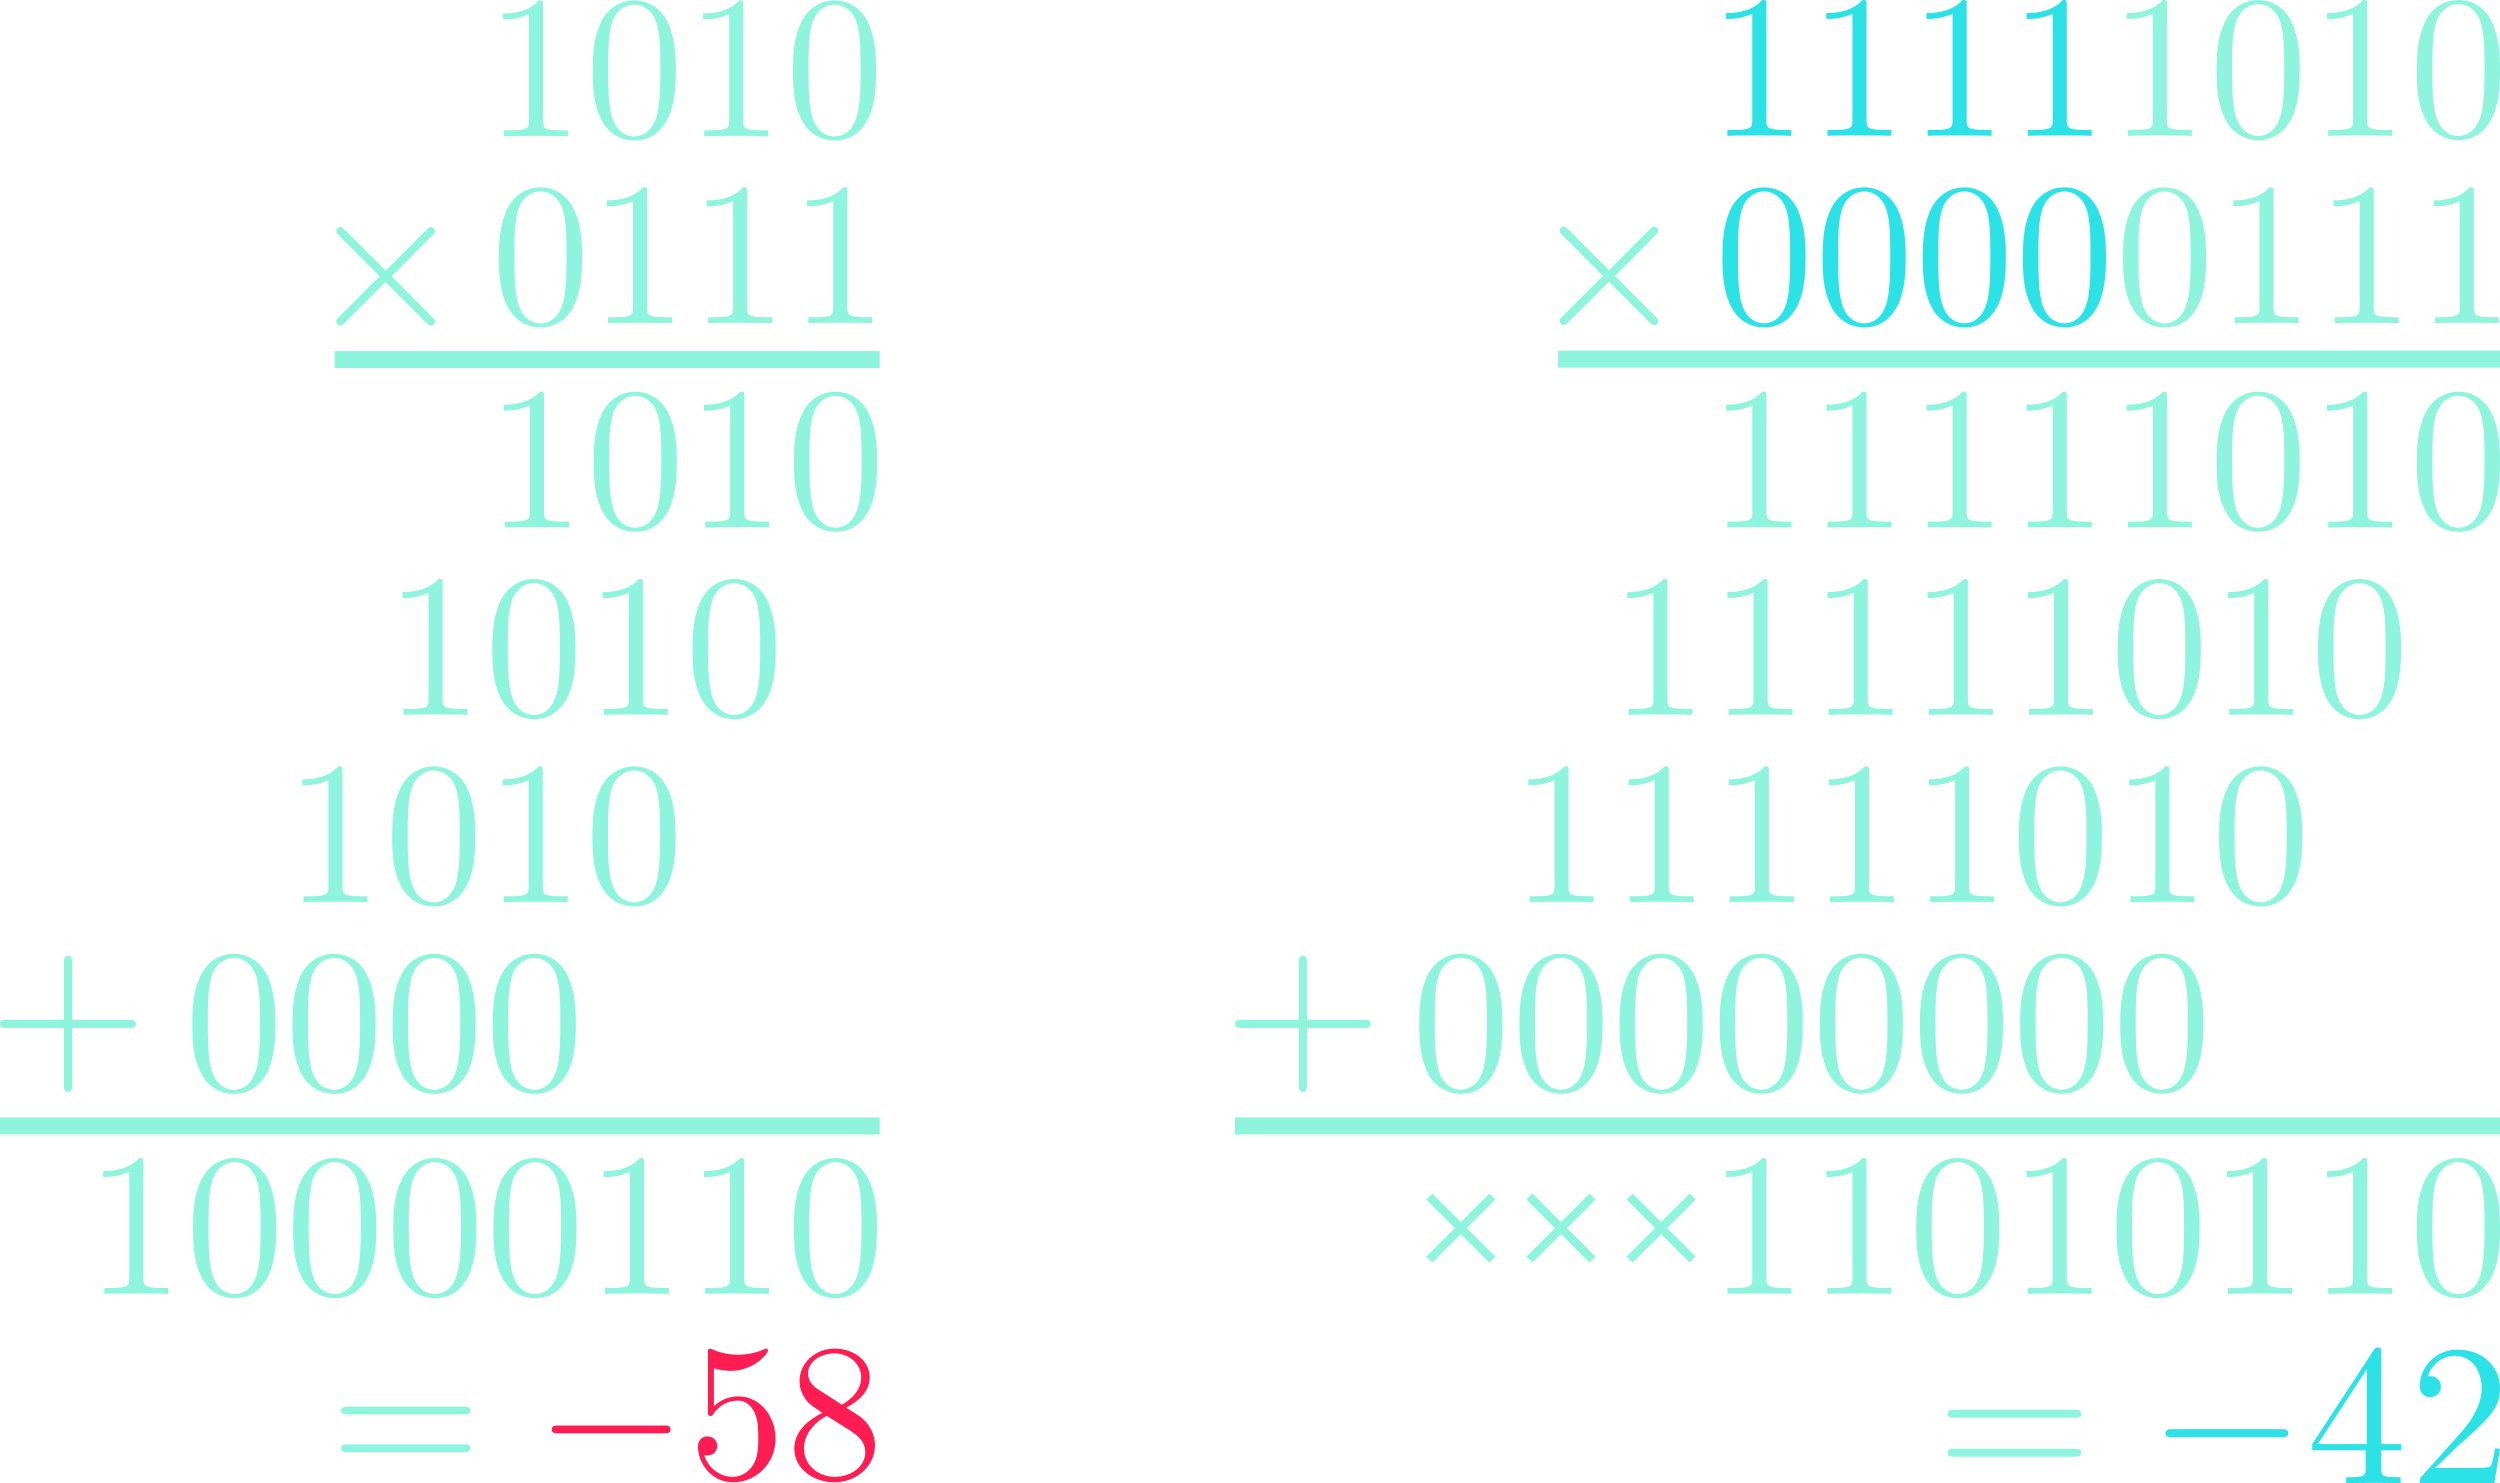 <?xml version="1.0" encoding="utf-8"?>
<!-- Generator: Adobe Illustrator 23.0.3, SVG Export Plug-In . SVG Version: 6.00 Build 0)  -->
<svg version="1.1" id="Layer_1" xmlns="http://www.w3.org/2000/svg" xmlns:xlink="http://www.w3.org/1999/xlink" x="0px" y="0px"
	 viewBox="0 0 146.8 87.108" style="enable-background:new 0 0 146.8 87.108;" xml:space="preserve">
<style type="text/css">
	.st0{fill:#8FF4DD;}
	.st1{fill:none;stroke:#8FF4DD;stroke-miterlimit:10;}
	.st2{fill:#FD1D53;}
	.st3{fill:#2DE2E6;}
	.st4{fill:none;stroke:#8FF4DD;stroke-width:0.5;stroke-miterlimit:10;}
</style>
<path class="st0" d="M25.299,19.114c-0.072,0-0.144-0.036-0.264-0.156L22.636,16.559l-2.398,2.399
	c-0.132,0.132-0.156,0.156-0.252,0.156c-0.12,0-0.24-0.108-0.24-0.24
	c0-0.072,0.036-0.144,0.156-0.264l2.387-2.387l-2.387-2.398c-0.108-0.108-0.156-0.156-0.156-0.252
	c0-0.132,0.12-0.24,0.24-0.24c0.096,0,0.12,0.024,0.252,0.156l2.411,2.399l2.398-2.399
	c0.108-0.108,0.156-0.156,0.252-0.156c0.132,0,0.24,0.108,0.24,0.24
	c0,0.096-0.024,0.12-0.156,0.252l-2.387,2.398l2.387,2.399c0.132,0.132,0.156,0.156,0.156,0.252
	C25.538,19.006,25.443,19.114,25.299,19.114z"/>
<path class="st0" d="M37.587,18.952c-0.396,0-1.559,0-1.883,0.024v-0.348h0.372
	c1.056,0,1.091-0.144,1.091-0.576v-6.249c-0.66,0.312-1.259,0.312-1.535,0.312v-0.348
	c1.235,0,1.835-0.444,2.123-0.768c0.24,0,0.24,0.012,0.24,0.288v6.765
	c0,0.432,0.036,0.576,1.091,0.576h0.372v0.348C39.134,18.952,37.982,18.952,37.587,18.952z"/>
<path class="st0" d="M43.467,18.952c-0.396,0-1.559,0-1.883,0.024v-0.348h0.372
	c1.056,0,1.091-0.144,1.091-0.576v-6.249c-0.66,0.312-1.259,0.312-1.535,0.312v-0.348
	c1.235,0,1.835-0.444,2.123-0.768c0.24,0,0.24,0.012,0.24,0.288v6.765
	c0,0.432,0.036,0.576,1.091,0.576h0.372v0.348C45.014,18.952,43.862,18.952,43.467,18.952z"/>
<path class="st0" d="M49.347,18.952c-0.396,0-1.559,0-1.883,0.024v-0.348h0.372
	c1.056,0,1.091-0.144,1.091-0.576v-6.249c-0.66,0.312-1.259,0.312-1.535,0.312v-0.348
	c1.235,0,1.835-0.444,2.123-0.768c0.24,0,0.24,0.012,0.24,0.288v6.765
	c0,0.432,0.036,0.576,1.091,0.576h0.372v0.348C50.893,18.952,49.742,18.952,49.347,18.952z"/>
<path class="st0" d="M29.752,17.908c0.348,0.696,0.948,1.319,1.991,1.319c0.624,0,1.451-0.288,1.919-1.199
	c0.432-0.852,0.516-1.727,0.516-2.891c0-1.295-0.12-2.039-0.456-2.794
	C33.278,11.348,32.427,11,31.731,11c-0.587,0-1.451,0.264-1.943,1.259
	c-0.432,0.912-0.492,1.883-0.492,2.878C29.296,15.834,29.32,17.009,29.752,17.908z M30.364,12.547
	c0.228-1.031,0.923-1.307,1.379-1.307c0.516,0,1.127,0.372,1.331,1.175
	c0.192,0.708,0.192,1.595,0.192,2.579c0,0.84,0,1.751-0.132,2.471
	c-0.228,1.307-1.007,1.523-1.391,1.523c-0.42,0-1.175-0.228-1.403-1.547
	c-0.132-0.731-0.132-1.643-0.132-2.447C30.208,14.178,30.208,13.231,30.364,12.547z"/>
<path class="st0" d="M7.58,60.36H4.234v3.358c0,0.168,0,0.396-0.24,0.396s-0.24-0.228-0.24-0.396v-3.358
	h-3.358c-0.168,0-0.396,0-0.396-0.24c0-0.24,0.228-0.24,0.396-0.24h3.358v-3.358
	c0-0.168,0-0.396,0.24-0.396s0.24,0.228,0.24,0.396v3.358H7.58c0.168,0,0.396,0,0.396,0.24
	C7.976,60.36,7.748,60.36,7.58,60.36z"/>
<line class="st1" x1="19.657" y1="21.114" x2="51.657" y2="21.114"/>
<line class="st1" x1="0" y1="66.114" x2="51.657" y2="66.114"/>
<path class="st0" d="M31.479,7.978c-0.396,0-1.559,0-1.883,0.024V7.654h0.372
	c1.055,0,1.091-0.144,1.091-0.576V0.83c-0.66,0.312-1.259,0.312-1.535,0.312V0.793
	c1.235,0,1.835-0.444,2.123-0.768c0.24,0,0.24,0.012,0.24,0.288v6.765
	c0,0.432,0.036,0.576,1.091,0.576h0.372v0.348C33.026,7.978,31.874,7.978,31.479,7.978z"/>
<path class="st0" d="M39.23,6.934c-0.348,0.696-0.948,1.319-1.991,1.319
	c-0.624,0-1.451-0.288-1.919-1.199c-0.432-0.852-0.516-1.727-0.516-2.891
	c0-1.295,0.12-2.039,0.456-2.794c0.444-0.996,1.295-1.343,1.991-1.343
	c0.587,0,1.451,0.264,1.943,1.259c0.432,0.912,0.492,1.883,0.492,2.878
	C39.685,4.859,39.661,6.035,39.23,6.934z M38.618,1.573c-0.228-1.031-0.923-1.307-1.379-1.307
	c-0.516,0-1.127,0.372-1.331,1.175c-0.192,0.708-0.192,1.595-0.192,2.579c0,0.84,0,1.751,0.132,2.471
	c0.228,1.307,1.007,1.523,1.391,1.523c0.42,0,1.175-0.228,1.403-1.547
	c0.132-0.731,0.132-1.643,0.132-2.447C38.774,3.204,38.774,2.257,38.618,1.573z"/>
<path class="st0" d="M43.239,7.978c-0.396,0-1.559,0-1.883,0.024V7.654h0.372
	c1.055,0,1.091-0.144,1.091-0.576V0.83c-0.66,0.312-1.259,0.312-1.535,0.312V0.793
	c1.235,0,1.835-0.444,2.123-0.768c0.24,0,0.24,0.012,0.24,0.288v6.765
	c0,0.432,0.036,0.576,1.091,0.576h0.372v0.348C44.785,7.978,43.634,7.978,43.239,7.978z"/>
<path class="st0" d="M50.99,6.934c-0.348,0.696-0.948,1.319-1.991,1.319
	c-0.624,0-1.451-0.288-1.919-1.199c-0.432-0.852-0.516-1.727-0.516-2.891
	c0-1.295,0.12-2.039,0.456-2.794c0.444-0.996,1.295-1.343,1.991-1.343
	c0.587,0,1.451,0.264,1.943,1.259c0.432,0.912,0.492,1.883,0.492,2.878
	C51.445,4.859,51.421,6.035,50.99,6.934z M50.378,1.573c-0.228-1.031-0.923-1.307-1.379-1.307
	c-0.516,0-1.127,0.372-1.331,1.175c-0.192,0.708-0.192,1.595-0.192,2.579c0,0.84,0,1.751,0.132,2.471
	c0.228,1.307,1.007,1.523,1.391,1.523c0.42,0,1.175-0.228,1.403-1.547
	c0.132-0.731,0.132-1.643,0.132-2.447C50.533,3.204,50.533,2.257,50.378,1.573z"/>
<path class="st0" d="M31.535,30.952c-0.396,0-1.559,0-1.883,0.024v-0.348h0.372
	c1.055,0,1.091-0.144,1.091-0.576v-6.249c-0.66,0.312-1.259,0.312-1.535,0.312v-0.348
	c1.235,0,1.835-0.444,2.123-0.768c0.24,0,0.24,0.012,0.24,0.288v6.765
	c0,0.432,0.036,0.576,1.091,0.576h0.372v0.348C33.082,30.952,31.93,30.952,31.535,30.952z"/>
<path class="st0" d="M39.286,29.908c-0.348,0.696-0.948,1.319-1.991,1.319
	c-0.624,0-1.451-0.288-1.919-1.199c-0.432-0.852-0.516-1.727-0.516-2.891
	c0-1.295,0.12-2.039,0.456-2.794C35.76,23.348,36.611,23,37.307,23c0.587,0,1.451,0.264,1.943,1.259
	c0.432,0.912,0.492,1.883,0.492,2.878C39.741,27.834,39.718,29.009,39.286,29.908z M38.674,24.547
	c-0.228-1.031-0.923-1.307-1.379-1.307c-0.516,0-1.127,0.372-1.331,1.175
	c-0.192,0.708-0.192,1.595-0.192,2.579c0,0.84,0,1.751,0.132,2.471
	c0.228,1.307,1.007,1.523,1.391,1.523c0.42,0,1.175-0.228,1.403-1.547
	c0.132-0.731,0.132-1.643,0.132-2.447C38.83,26.178,38.83,25.231,38.674,24.547z"/>
<path class="st0" d="M43.295,30.952c-0.396,0-1.559,0-1.883,0.024v-0.348h0.372
	c1.055,0,1.091-0.144,1.091-0.576v-6.249c-0.66,0.312-1.259,0.312-1.535,0.312v-0.348
	c1.235,0,1.835-0.444,2.123-0.768c0.24,0,0.24,0.012,0.24,0.288v6.765
	c0,0.432,0.036,0.576,1.091,0.576h0.372v0.348C44.842,30.952,43.69,30.952,43.295,30.952z"/>
<path class="st0" d="M51.046,29.908c-0.348,0.696-0.948,1.319-1.991,1.319
	c-0.624,0-1.451-0.288-1.919-1.199c-0.432-0.852-0.516-1.727-0.516-2.891
	c0-1.295,0.12-2.039,0.456-2.794C47.519,23.348,48.371,23,49.067,23c0.587,0,1.451,0.264,1.943,1.259
	c0.432,0.912,0.492,1.883,0.492,2.878C51.501,27.834,51.477,29.009,51.046,29.908z M50.434,24.547
	c-0.228-1.031-0.923-1.307-1.379-1.307c-0.516,0-1.127,0.372-1.331,1.175
	c-0.192,0.708-0.192,1.595-0.192,2.579c0,0.84,0,1.751,0.132,2.471
	c0.228,1.307,1.007,1.523,1.391,1.523c0.42,0,1.175-0.228,1.403-1.547
	c0.132-0.731,0.132-1.643,0.132-2.447C50.59,26.178,50.59,25.231,50.434,24.547z"/>
<path class="st0" d="M25.583,41.952c-0.396,0-1.559,0-1.883,0.024v-0.348h0.372
	c1.055,0,1.091-0.144,1.091-0.576v-6.249c-0.66,0.312-1.259,0.312-1.535,0.312v-0.348
	c1.235,0,1.835-0.444,2.123-0.768c0.24,0,0.24,0.012,0.24,0.288v6.765
	c0,0.432,0.036,0.576,1.091,0.576h0.372v0.348C27.13,41.952,25.979,41.952,25.583,41.952z"/>
<path class="st0" d="M33.334,40.908c-0.348,0.696-0.948,1.319-1.991,1.319
	c-0.624,0-1.451-0.288-1.919-1.199c-0.432-0.852-0.516-1.727-0.516-2.891
	c0-1.295,0.12-2.039,0.456-2.794C29.808,34.348,30.659,34,31.355,34c0.587,0,1.451,0.264,1.943,1.259
	c0.432,0.912,0.492,1.883,0.492,2.878C33.79,38.834,33.766,40.009,33.334,40.908z M32.722,35.547
	c-0.228-1.031-0.923-1.307-1.379-1.307c-0.516,0-1.127,0.372-1.331,1.175
	C29.82,36.123,29.82,37.01,29.82,37.994c0,0.84,0,1.751,0.132,2.471
	c0.228,1.307,1.007,1.523,1.391,1.523c0.42,0,1.175-0.228,1.403-1.547
	c0.132-0.731,0.132-1.643,0.132-2.447C32.878,37.178,32.878,36.231,32.722,35.547z"/>
<path class="st0" d="M37.343,41.952c-0.396,0-1.559,0-1.883,0.024v-0.348h0.372
	c1.055,0,1.091-0.144,1.091-0.576v-6.249c-0.66,0.312-1.259,0.312-1.535,0.312v-0.348
	c1.235,0,1.835-0.444,2.123-0.768c0.24,0,0.24,0.012,0.24,0.288v6.765
	c0,0.432,0.036,0.576,1.091,0.576h0.372v0.348C38.89,41.952,37.738,41.952,37.343,41.952z"/>
<path class="st0" d="M45.094,40.908c-0.348,0.696-0.948,1.319-1.991,1.319
	c-0.624,0-1.451-0.288-1.919-1.199c-0.432-0.852-0.516-1.727-0.516-2.891
	c0-1.295,0.12-2.039,0.456-2.794C41.568,34.348,42.419,34,43.115,34c0.587,0,1.451,0.264,1.943,1.259
	c0.432,0.912,0.492,1.883,0.492,2.878C45.549,38.834,45.526,40.009,45.094,40.908z M44.482,35.547
	c-0.228-1.031-0.923-1.307-1.379-1.307c-0.516,0-1.127,0.372-1.331,1.175
	c-0.192,0.708-0.192,1.595-0.192,2.579c0,0.84,0,1.751,0.132,2.471
	c0.228,1.307,1.007,1.523,1.391,1.523c0.42,0,1.175-0.228,1.403-1.547
	c0.132-0.731,0.132-1.643,0.132-2.447C44.638,37.178,44.638,36.231,44.482,35.547z"/>
<path class="st0" d="M19.704,52.952c-0.396,0-1.559,0-1.883,0.024v-0.348h0.372
	c1.055,0,1.091-0.144,1.091-0.576v-6.249c-0.66,0.312-1.259,0.312-1.535,0.312v-0.348
	c1.235,0,1.835-0.444,2.123-0.768c0.24,0,0.24,0.012,0.24,0.288v6.765
	c0,0.432,0.036,0.576,1.091,0.576h0.372v0.348C21.251,52.952,20.1,52.952,19.704,52.952z"/>
<path class="st0" d="M27.455,51.908c-0.348,0.696-0.948,1.319-1.991,1.319
	c-0.624,0-1.451-0.288-1.919-1.199c-0.432-0.852-0.516-1.727-0.516-2.891
	c0-1.295,0.12-2.039,0.456-2.794C23.929,45.348,24.78,45,25.476,45c0.587,0,1.451,0.264,1.943,1.259
	c0.432,0.912,0.492,1.883,0.492,2.878C27.911,49.834,27.887,51.009,27.455,51.908z M26.843,46.547
	c-0.228-1.031-0.923-1.307-1.379-1.307c-0.516,0-1.127,0.372-1.331,1.175
	C23.941,47.123,23.941,48.01,23.941,48.994c0,0.84,0,1.751,0.132,2.471
	c0.228,1.307,1.007,1.523,1.391,1.523c0.42,0,1.175-0.228,1.403-1.547
	c0.132-0.731,0.132-1.643,0.132-2.447C26.999,48.178,26.999,47.231,26.843,46.547z"/>
<path class="st0" d="M31.464,52.952c-0.396,0-1.559,0-1.883,0.024v-0.348h0.372
	c1.055,0,1.091-0.144,1.091-0.576v-6.249c-0.66,0.312-1.259,0.312-1.535,0.312v-0.348
	c1.235,0,1.835-0.444,2.123-0.768c0.24,0,0.24,0.012,0.24,0.288v6.765
	c0,0.432,0.036,0.576,1.091,0.576h0.372v0.348C33.011,52.952,31.859,52.952,31.464,52.952z"/>
<path class="st0" d="M39.215,51.908c-0.348,0.696-0.948,1.319-1.991,1.319
	c-0.624,0-1.451-0.288-1.919-1.199c-0.432-0.852-0.516-1.727-0.516-2.891
	c0-1.295,0.12-2.039,0.456-2.794C35.689,45.348,36.54,45,37.236,45c0.587,0,1.451,0.264,1.943,1.259
	c0.432,0.912,0.492,1.883,0.492,2.878C39.67,49.834,39.647,51.009,39.215,51.908z M38.603,46.547
	c-0.228-1.031-0.923-1.307-1.379-1.307c-0.516,0-1.127,0.372-1.331,1.175
	c-0.192,0.708-0.192,1.595-0.192,2.579c0,0.84,0,1.751,0.132,2.471
	c0.228,1.307,1.007,1.523,1.391,1.523c0.42,0,1.175-0.228,1.403-1.547
	c0.132-0.731,0.132-1.643,0.132-2.447C38.759,48.178,38.759,47.231,38.603,46.547z"/>
<path class="st0" d="M15.719,62.914c-0.348,0.696-0.948,1.319-1.991,1.319
	c-0.624,0-1.451-0.288-1.919-1.199c-0.432-0.852-0.516-1.727-0.516-2.891
	c0-1.295,0.12-2.039,0.456-2.794c0.444-0.996,1.295-1.343,1.991-1.343
	c0.587,0,1.451,0.264,1.943,1.259c0.432,0.912,0.492,1.883,0.492,2.878
	C16.174,60.84,16.15,62.015,15.719,62.914z M15.107,57.553c-0.228-1.031-0.923-1.307-1.379-1.307
	c-0.516,0-1.127,0.372-1.331,1.175c-0.192,0.708-0.192,1.595-0.192,2.579c0,0.84,0,1.751,0.132,2.471
	c0.228,1.307,1.007,1.523,1.391,1.523c0.42,0,1.175-0.228,1.403-1.547
	c0.132-0.731,0.132-1.643,0.132-2.447C15.262,59.184,15.262,58.237,15.107,57.553z"/>
<path class="st0" d="M21.598,62.914c-0.348,0.696-0.948,1.319-1.991,1.319
	c-0.624,0-1.451-0.288-1.919-1.199c-0.432-0.852-0.516-1.727-0.516-2.891
	c0-1.295,0.12-2.039,0.456-2.794c0.444-0.996,1.295-1.343,1.991-1.343
	c0.587,0,1.451,0.264,1.943,1.259c0.432,0.912,0.492,1.883,0.492,2.878
	C22.054,60.84,22.03,62.015,21.598,62.914z M20.987,57.553c-0.228-1.031-0.923-1.307-1.379-1.307
	c-0.516,0-1.127,0.372-1.331,1.175c-0.192,0.708-0.192,1.595-0.192,2.579c0,0.84,0,1.751,0.132,2.471
	c0.228,1.307,1.007,1.523,1.391,1.523c0.42,0,1.175-0.228,1.403-1.547
	c0.132-0.731,0.132-1.643,0.132-2.447C21.142,59.184,21.142,58.237,20.987,57.553z"/>
<path class="st0" d="M27.478,62.914c-0.348,0.696-0.948,1.319-1.991,1.319
	c-0.624,0-1.451-0.288-1.919-1.199c-0.432-0.852-0.516-1.727-0.516-2.891
	c0-1.295,0.12-2.039,0.456-2.794c0.444-0.996,1.295-1.343,1.991-1.343
	c0.587,0,1.451,0.264,1.943,1.259c0.432,0.912,0.492,1.883,0.492,2.878
	C27.934,60.84,27.91,62.015,27.478,62.914z M26.866,57.553c-0.228-1.031-0.923-1.307-1.379-1.307
	c-0.516,0-1.127,0.372-1.331,1.175c-0.192,0.708-0.192,1.595-0.192,2.579c0,0.84,0,1.751,0.132,2.471
	c0.228,1.307,1.007,1.523,1.391,1.523c0.42,0,1.175-0.228,1.403-1.547
	c0.132-0.731,0.132-1.643,0.132-2.447C27.022,59.184,27.022,58.237,26.866,57.553z"/>
<path class="st0" d="M33.358,62.914c-0.348,0.696-0.948,1.319-1.991,1.319
	c-0.624,0-1.451-0.288-1.919-1.199c-0.432-0.852-0.516-1.727-0.516-2.891
	c0-1.295,0.12-2.039,0.456-2.794c0.444-0.996,1.295-1.343,1.991-1.343
	c0.587,0,1.451,0.264,1.943,1.259c0.432,0.912,0.492,1.883,0.492,2.878
	C33.814,60.84,33.79,62.015,33.358,62.914z M32.746,57.553c-0.228-1.031-0.923-1.307-1.379-1.307
	c-0.516,0-1.127,0.372-1.331,1.175c-0.192,0.708-0.192,1.595-0.192,2.579c0,0.84,0,1.751,0.132,2.471
	c0.228,1.307,1.007,1.523,1.391,1.523c0.42,0,1.175-0.228,1.403-1.547
	c0.132-0.731,0.132-1.643,0.132-2.447C32.902,59.184,32.902,58.237,32.746,57.553z"/>
<path class="st0" d="M8.009,75.952c-0.396,0-1.559,0-1.883,0.024v-0.348h0.372
	c1.056,0,1.091-0.144,1.091-0.576v-6.249c-0.66,0.312-1.259,0.312-1.535,0.312v-0.348
	c1.235,0,1.835-0.444,2.123-0.768c0.24,0,0.24,0.012,0.24,0.288v6.765
	c0,0.432,0.036,0.576,1.091,0.576h0.372v0.348C9.555,75.952,8.404,75.952,8.009,75.952z"/>
<path class="st0" d="M15.76,74.908c-0.348,0.696-0.948,1.319-1.991,1.319
	c-0.624,0-1.451-0.288-1.919-1.199c-0.432-0.852-0.516-1.727-0.516-2.891
	c0-1.295,0.12-2.039,0.456-2.794C12.233,68.348,13.085,68,13.781,68c0.587,0,1.451,0.264,1.943,1.259
	c0.432,0.912,0.492,1.883,0.492,2.878C16.215,72.834,16.191,74.009,15.76,74.908z M15.148,69.547
	c-0.228-1.032-0.923-1.308-1.379-1.308c-0.516,0-1.127,0.372-1.331,1.175
	c-0.192,0.708-0.192,1.595-0.192,2.579c0,0.84,0,1.751,0.132,2.471
	c0.228,1.307,1.007,1.523,1.391,1.523c0.42,0,1.175-0.228,1.403-1.547
	c0.132-0.731,0.132-1.643,0.132-2.447C15.303,71.178,15.303,70.231,15.148,69.547z"/>
<path class="st0" d="M21.639,74.908c-0.348,0.696-0.948,1.319-1.991,1.319
	c-0.624,0-1.451-0.288-1.919-1.199c-0.432-0.852-0.516-1.727-0.516-2.891
	c0-1.295,0.12-2.039,0.456-2.794C18.113,68.348,18.965,68,19.66,68c0.587,0,1.451,0.264,1.943,1.259
	c0.432,0.912,0.492,1.883,0.492,2.878C22.095,72.834,22.071,74.009,21.639,74.908z M21.028,69.547
	c-0.228-1.032-0.923-1.308-1.379-1.308c-0.516,0-1.127,0.372-1.331,1.175
	c-0.192,0.708-0.192,1.595-0.192,2.579c0,0.84,0,1.751,0.132,2.471
	c0.228,1.307,1.007,1.523,1.391,1.523c0.42,0,1.175-0.228,1.403-1.547
	c0.132-0.731,0.132-1.643,0.132-2.447C21.183,71.178,21.183,70.231,21.028,69.547z"/>
<path class="st0" d="M27.519,74.908c-0.348,0.696-0.948,1.319-1.991,1.319c-0.624,0-1.451-0.288-1.919-1.199
	c-0.432-0.852-0.516-1.727-0.516-2.891c0-1.295,0.12-2.039,0.456-2.794
	C23.993,68.348,24.845,68,25.54,68c0.587,0,1.451,0.264,1.943,1.259c0.432,0.912,0.492,1.883,0.492,2.878
	C27.975,72.834,27.951,74.009,27.519,74.908z M26.907,69.547c-0.228-1.032-0.923-1.308-1.379-1.308
	c-0.516,0-1.127,0.372-1.331,1.175c-0.192,0.708-0.192,1.595-0.192,2.579c0,0.84,0,1.751,0.132,2.471
	c0.228,1.307,1.007,1.523,1.391,1.523c0.42,0,1.175-0.228,1.403-1.547
	c0.132-0.731,0.132-1.643,0.132-2.447C27.063,71.178,27.063,70.231,26.907,69.547z"/>
<path class="st0" d="M33.399,74.908c-0.348,0.696-0.948,1.319-1.991,1.319
	c-0.624,0-1.451-0.288-1.919-1.199c-0.432-0.852-0.516-1.727-0.516-2.891
	c0-1.295,0.12-2.039,0.456-2.794C29.873,68.348,30.724,68,31.42,68c0.587,0,1.451,0.264,1.943,1.259
	c0.432,0.912,0.492,1.883,0.492,2.878C33.855,72.834,33.831,74.009,33.399,74.908z M32.787,69.547
	c-0.228-1.032-0.923-1.308-1.379-1.308c-0.516,0-1.127,0.372-1.331,1.175
	c-0.192,0.708-0.192,1.595-0.192,2.579c0,0.84,0,1.751,0.132,2.471
	c0.228,1.307,1.007,1.523,1.391,1.523c0.42,0,1.175-0.228,1.403-1.547
	c0.132-0.731,0.132-1.643,0.132-2.447C32.943,71.178,32.943,70.231,32.787,69.547z"/>
<path class="st0" d="M37.408,75.952c-0.396,0-1.559,0-1.883,0.024v-0.348h0.372
	c1.056,0,1.091-0.144,1.091-0.576v-6.249c-0.66,0.312-1.259,0.312-1.535,0.312v-0.348
	c1.235,0,1.835-0.444,2.123-0.768c0.24,0,0.24,0.012,0.24,0.288v6.765
	c0,0.432,0.036,0.576,1.091,0.576h0.372v0.348C38.955,75.952,37.803,75.952,37.408,75.952z"/>
<path class="st0" d="M43.288,75.952c-0.396,0-1.559,0-1.883,0.024v-0.348h0.372
	c1.056,0,1.091-0.144,1.091-0.576v-6.249c-0.66,0.312-1.259,0.312-1.535,0.312v-0.348
	c1.235,0,1.835-0.444,2.123-0.768c0.24,0,0.24,0.012,0.24,0.288v6.765
	c0,0.432,0.036,0.576,1.091,0.576h0.372v0.348C44.835,75.952,43.683,75.952,43.288,75.952z"/>
<path class="st0" d="M51.039,74.908c-0.348,0.696-0.948,1.319-1.991,1.319
	c-0.624,0-1.451-0.288-1.919-1.199c-0.432-0.852-0.516-1.727-0.516-2.891
	c0-1.295,0.12-2.039,0.456-2.794C47.512,68.348,48.364,68,49.06,68c0.587,0,1.451,0.264,1.943,1.259
	c0.432,0.912,0.492,1.883,0.492,2.878C51.494,72.834,51.47,74.009,51.039,74.908z M50.427,69.547
	c-0.228-1.032-0.923-1.308-1.379-1.308c-0.516,0-1.127,0.372-1.331,1.175
	c-0.192,0.708-0.192,1.595-0.192,2.579c0,0.84,0,1.751,0.132,2.471
	c0.228,1.307,1.007,1.523,1.391,1.523c0.42,0,1.175-0.228,1.403-1.547
	c0.132-0.731,0.132-1.643,0.132-2.447C50.583,71.178,50.583,70.231,50.427,69.547z"/>
<path class="st0" d="M27.239,85.27c0.16,0,0.377,0,0.377-0.228c0-0.228-0.217-0.228-0.388-0.228h-6.816
	c-0.171,0-0.388,0-0.388,0.228c0,0.228,0.217,0.228,0.377,0.228H27.239 M27.228,83.056
	c0.171,0,0.388,0,0.388-0.228c0-0.228-0.217-0.228-0.377-0.228h-6.837c-0.16,0-0.377,0-0.377,0.228
	c0,0.228,0.217,0.228,0.388,0.228H27.228z"/>
<path class="st2" d="M38.975,84.164c0.194,0,0.399,0,0.399-0.228c0-0.23-0.205-0.23-0.399-0.23h-6.177
	c-0.194,0-0.399,0-0.399,0.23c0,0.228,0.205,0.228,0.399,0.228H38.975"/>
<path class="st2" d="M45.541,84.495c0-1.357-0.937-2.499-2.169-2.499c-0.549,0-1.04,0.183-1.451,0.582
	V80.35c0.228,0.068,0.605,0.149,0.972,0.149c1.404,0,2.203-1.04,2.203-1.187
	c0-0.068-0.034-0.126-0.115-0.126c-0.011,0-0.034,0-0.091,0.034
	c-0.228,0.102-0.788,0.33-1.551,0.33c-0.458,0-0.982-0.079-1.519-0.32
	c-0.092-0.034-0.115-0.034-0.137-0.034c-0.115,0-0.115,0.092-0.115,0.275v3.379
	c0,0.205,0,0.296,0.16,0.296c0.081,0,0.102-0.034,0.149-0.102c0.126-0.183,0.548-0.799,1.472-0.799
	c0.593,0,0.878,0.524,0.97,0.731c0.183,0.422,0.206,0.867,0.206,1.438c0,0.399,0,1.085-0.275,1.564
	c-0.273,0.445-0.697,0.742-1.221,0.742c-0.833,0-1.485-0.605-1.679-1.278
	c0.034,0.011,0.068,0.023,0.194,0.023c0.377,0,0.571-0.285,0.571-0.56
	c0-0.275-0.194-0.56-0.571-0.56c-0.16,0-0.558,0.081-0.558,0.605c0,0.982,0.788,2.09,2.067,2.09
	C44.376,87.041,45.541,85.945,45.541,84.495"/>
<path class="st2" d="M48.547,83.137l1.404,0.889c0.32,0.217,0.857,0.56,0.857,1.257
	c0,0.844-0.857,1.438-1.794,1.438c-0.98,0-1.803-0.707-1.803-1.655
	C47.211,84.403,47.576,83.672,48.547,83.137 M49.687,82.658c0.822-0.424,1.383-1.016,1.383-1.77
	c0-1.05-1.016-1.7-2.056-1.7c-1.14,0-2.065,0.844-2.065,1.907c0,0.205,0.022,0.718,0.501,1.255
	c0.126,0.136,0.549,0.422,0.835,0.616c-0.662,0.332-1.645,0.971-1.645,2.101
	c0,1.21,1.164,1.975,2.363,1.975c1.289,0,2.374-0.948,2.374-2.169c0-0.411-0.126-0.925-0.558-1.404
	C50.601,83.227,50.418,83.114,49.687,82.658z M48.021,81.573c-0.524-0.343-0.571-0.731-0.571-0.925
	c0-0.697,0.743-1.176,1.553-1.176c0.833,0,1.564,0.593,1.564,1.415c0,0.652-0.445,1.199-1.129,1.598
	L48.021,81.573z"/>
<g>
	<path class="st0" d="M97.134,19.088c-0.072,0-0.144-0.036-0.264-0.156l-2.399-2.399l-2.398,2.399
		c-0.132,0.132-0.156,0.156-0.252,0.156c-0.12,0-0.24-0.108-0.24-0.24
		c0-0.072,0.036-0.144,0.156-0.264l2.387-2.387l-2.387-2.398c-0.108-0.108-0.156-0.156-0.156-0.252
		c0-0.132,0.12-0.24,0.24-0.24c0.096,0,0.12,0.024,0.252,0.156l2.411,2.399l2.398-2.399
		c0.108-0.108,0.156-0.156,0.252-0.156c0.132,0,0.24,0.108,0.24,0.24
		c0,0.096-0.024,0.12-0.156,0.252l-2.387,2.398l2.387,2.399c0.132,0.132,0.156,0.156,0.156,0.252
		C97.373,18.98,97.278,19.088,97.134,19.088z"/>
</g>
<line class="st1" x1="91.492" y1="21.088" x2="146.8" y2="21.088"/>
<path class="st3" d="M103.314,7.952c-0.396,0-1.559,0-1.883,0.024V7.628h0.372
	c1.055,0,1.091-0.144,1.091-0.576V0.804c-0.66,0.312-1.259,0.312-1.535,0.312V0.768
	c1.235,0,1.835-0.444,2.123-0.768c0.24,0,0.24,0.012,0.24,0.288v6.765
	c0,0.432,0.036,0.576,1.091,0.576h0.372v0.348C104.861,7.952,103.709,7.952,103.314,7.952z"/>
<path class="st3" d="M109.194,7.952c-0.396,0-1.559,0-1.883,0.024V7.628h0.372
	c1.055,0,1.091-0.144,1.091-0.576V0.804c-0.66,0.312-1.259,0.312-1.535,0.312V0.768
	c1.235,0,1.835-0.444,2.123-0.768c0.24,0,0.24,0.012,0.24,0.288v6.765
	c0,0.432,0.036,0.576,1.091,0.576h0.372v0.348C110.741,7.952,109.589,7.952,109.194,7.952z"/>
<path class="st3" d="M115.074,7.952c-0.396,0-1.559,0-1.883,0.024V7.628h0.372
	c1.055,0,1.091-0.144,1.091-0.576V0.804c-0.66,0.312-1.259,0.312-1.535,0.312V0.768
	c1.235,0,1.835-0.444,2.123-0.768c0.24,0,0.24,0.012,0.24,0.288v6.765
	c0,0.432,0.036,0.576,1.091,0.576h0.372v0.348C116.62,7.952,115.469,7.952,115.074,7.952z"/>
<path class="st3" d="M120.953,7.952c-0.396,0-1.559,0-1.883,0.024V7.628h0.372
	c1.055,0,1.091-0.144,1.091-0.576V0.804c-0.66,0.312-1.259,0.312-1.535,0.312V0.768
	c1.235,0,1.835-0.444,2.123-0.768c0.24,0,0.24,0.012,0.24,0.288v6.765
	c0,0.432,0.036,0.576,1.091,0.576h0.372v0.348C122.5,7.952,121.349,7.952,120.953,7.952z"/>
<path class="st0" d="M126.833,7.952c-0.396,0-1.559,0-1.883,0.024V7.628h0.372
	c1.055,0,1.091-0.144,1.091-0.576V0.804c-0.66,0.312-1.259,0.312-1.535,0.312V0.768
	c1.235,0,1.835-0.444,2.123-0.768c0.24,0,0.24,0.012,0.24,0.288v6.765
	c0,0.432,0.036,0.576,1.091,0.576h0.372v0.348C128.38,7.952,127.229,7.952,126.833,7.952z"/>
<path class="st0" d="M134.584,6.908c-0.348,0.696-0.948,1.319-1.991,1.319
	c-0.624,0-1.451-0.288-1.919-1.199c-0.432-0.852-0.516-1.727-0.516-2.891
	c0-1.295,0.12-2.039,0.456-2.794C131.058,0.348,131.91,0,132.605,0c0.587,0,1.451,0.264,1.943,1.259
	c0.432,0.912,0.492,1.883,0.492,2.878C135.04,4.833,135.016,6.009,134.584,6.908z M133.972,1.547
	c-0.228-1.032-0.923-1.308-1.379-1.308c-0.516,0-1.127,0.372-1.331,1.175
	c-0.192,0.708-0.192,1.595-0.192,2.579c0,0.84,0,1.751,0.132,2.471
	c0.228,1.307,1.007,1.523,1.391,1.523c0.42,0,1.175-0.228,1.403-1.547
	c0.132-0.731,0.132-1.643,0.132-2.447C134.128,3.178,134.128,2.231,133.972,1.547z"/>
<path class="st0" d="M138.593,7.952c-0.396,0-1.559,0-1.883,0.024V7.628h0.372
	c1.055,0,1.091-0.144,1.091-0.576V0.804c-0.66,0.312-1.259,0.312-1.535,0.312V0.768
	c1.235,0,1.835-0.444,2.123-0.768c0.24,0,0.24,0.012,0.24,0.288v6.765
	c0,0.432,0.036,0.576,1.091,0.576h0.372v0.348C140.14,7.952,138.989,7.952,138.593,7.952z"/>
<path class="st0" d="M146.344,6.908c-0.348,0.696-0.948,1.319-1.991,1.319
	c-0.624,0-1.451-0.288-1.919-1.199c-0.432-0.852-0.516-1.727-0.516-2.891
	c0-1.295,0.12-2.039,0.456-2.794C142.818,0.348,143.669,0,144.365,0c0.587,0,1.451,0.264,1.943,1.259
	c0.432,0.912,0.492,1.883,0.492,2.878C146.8,4.833,146.776,6.009,146.344,6.908z M145.732,1.547
	c-0.228-1.032-0.923-1.308-1.379-1.308c-0.516,0-1.127,0.372-1.331,1.175
	c-0.192,0.708-0.192,1.595-0.192,2.579c0,0.84,0,1.751,0.132,2.471
	c0.228,1.307,1.007,1.523,1.391,1.523c0.42,0,1.175-0.228,1.403-1.547
	c0.132-0.731,0.132-1.643,0.132-2.447C145.888,3.178,145.888,2.231,145.732,1.547z"/>
<path class="st3" d="M105.569,17.908c-0.348,0.696-0.948,1.319-1.991,1.319
	c-0.624,0-1.451-0.288-1.919-1.199c-0.432-0.852-0.516-1.727-0.516-2.891
	c0-1.295,0.12-2.039,0.456-2.794C102.042,11.348,102.894,11,103.59,11
	c0.587,0,1.451,0.264,1.943,1.259c0.432,0.912,0.492,1.883,0.492,2.878
	C106.024,15.834,106,17.009,105.569,17.908z M104.957,12.547c-0.228-1.032-0.923-1.308-1.379-1.308
	c-0.516,0-1.127,0.372-1.331,1.175c-0.192,0.708-0.192,1.595-0.192,2.579c0,0.84,0,1.751,0.132,2.471
	c0.228,1.307,1.007,1.523,1.391,1.523c0.42,0,1.175-0.228,1.403-1.547
	c0.132-0.731,0.132-1.643,0.132-2.447C105.113,14.178,105.113,13.231,104.957,12.547z"/>
<path class="st3" d="M111.449,17.908c-0.348,0.696-0.948,1.319-1.991,1.319
	c-0.624,0-1.451-0.288-1.919-1.199c-0.432-0.852-0.516-1.727-0.516-2.891
	c0-1.295,0.12-2.039,0.456-2.794C107.922,11.348,108.774,11,109.47,11
	c0.587,0,1.451,0.264,1.943,1.259c0.432,0.912,0.492,1.883,0.492,2.878
	C111.904,15.834,111.88,17.009,111.449,17.908z M110.837,12.547c-0.228-1.032-0.923-1.308-1.379-1.308
	c-0.516,0-1.127,0.372-1.331,1.175c-0.192,0.708-0.192,1.595-0.192,2.579c0,0.84,0,1.751,0.132,2.471
	c0.228,1.307,1.007,1.523,1.391,1.523c0.42,0,1.175-0.228,1.403-1.547
	c0.132-0.731,0.132-1.643,0.132-2.447C110.993,14.178,110.993,13.231,110.837,12.547z"/>
<path class="st3" d="M117.329,17.908c-0.348,0.696-0.948,1.319-1.991,1.319
	c-0.624,0-1.451-0.288-1.919-1.199c-0.432-0.852-0.516-1.727-0.516-2.891
	c0-1.295,0.12-2.039,0.456-2.794C113.802,11.348,114.654,11,115.35,11
	c0.587,0,1.451,0.264,1.943,1.259c0.432,0.912,0.492,1.883,0.492,2.878
	C117.784,15.834,117.76,17.009,117.329,17.908z M116.717,12.547c-0.228-1.032-0.923-1.308-1.379-1.308
	c-0.516,0-1.127,0.372-1.331,1.175c-0.192,0.708-0.192,1.595-0.192,2.579c0,0.84,0,1.751,0.132,2.471
	c0.228,1.307,1.007,1.523,1.391,1.523c0.42,0,1.175-0.228,1.403-1.547
	c0.132-0.731,0.132-1.643,0.132-2.447C116.873,14.178,116.873,13.231,116.717,12.547z"/>
<path class="st3" d="M123.208,17.908c-0.348,0.696-0.948,1.319-1.991,1.319
	c-0.624,0-1.451-0.288-1.919-1.199c-0.432-0.852-0.516-1.727-0.516-2.891
	c0-1.295,0.12-2.039,0.456-2.794C119.682,11.348,120.534,11,121.229,11
	c0.587,0,1.451,0.264,1.943,1.259c0.432,0.912,0.492,1.883,0.492,2.878
	C123.664,15.834,123.64,17.009,123.208,17.908z M122.597,12.547c-0.228-1.032-0.923-1.308-1.379-1.308
	c-0.516,0-1.127,0.372-1.331,1.175c-0.192,0.708-0.192,1.595-0.192,2.579c0,0.84,0,1.751,0.132,2.471
	c0.228,1.307,1.007,1.523,1.391,1.523c0.42,0,1.175-0.228,1.403-1.547
	c0.132-0.731,0.132-1.643,0.132-2.447C122.752,14.178,122.752,13.231,122.597,12.547z"/>
<path class="st0" d="M129.088,17.908c-0.348,0.696-0.948,1.319-1.991,1.319
	c-0.624,0-1.451-0.288-1.919-1.199c-0.432-0.852-0.516-1.727-0.516-2.891
	c0-1.295,0.12-2.039,0.456-2.794C125.562,11.348,126.414,11,127.109,11
	c0.587,0,1.451,0.264,1.943,1.259c0.432,0.912,0.492,1.883,0.492,2.878
	C129.544,15.834,129.52,17.009,129.088,17.908z M128.477,12.547c-0.228-1.032-0.923-1.308-1.379-1.308
	c-0.516,0-1.127,0.372-1.331,1.175c-0.192,0.708-0.192,1.595-0.192,2.579c0,0.84,0,1.751,0.132,2.471
	c0.228,1.307,1.007,1.523,1.391,1.523c0.42,0,1.175-0.228,1.403-1.547
	c0.132-0.731,0.132-1.643,0.132-2.447C128.632,14.178,128.632,13.231,128.477,12.547z"/>
<path class="st0" d="M133.097,18.952c-0.396,0-1.559,0-1.883,0.024v-0.348h0.372
	c1.055,0,1.091-0.144,1.091-0.576v-6.249c-0.66,0.312-1.259,0.312-1.535,0.312v-0.348
	c1.235,0,1.835-0.444,2.123-0.768c0.24,0,0.24,0.012,0.24,0.288v6.765
	c0,0.432,0.036,0.576,1.091,0.576h0.372v0.348C134.644,18.952,133.493,18.952,133.097,18.952z"/>
<path class="st0" d="M138.977,18.952c-0.396,0-1.559,0-1.883,0.024v-0.348h0.372
	c1.055,0,1.091-0.144,1.091-0.576v-6.249c-0.66,0.312-1.259,0.312-1.535,0.312v-0.348
	c1.235,0,1.835-0.444,2.123-0.768c0.24,0,0.24,0.012,0.24,0.288v6.765
	c0,0.432,0.036,0.576,1.091,0.576h0.372v0.348C140.524,18.952,139.373,18.952,138.977,18.952z"/>
<path class="st0" d="M144.857,18.952c-0.396,0-1.559,0-1.883,0.024v-0.348h0.372
	c1.056,0,1.092-0.144,1.092-0.576v-6.249c-0.66,0.312-1.26,0.312-1.535,0.312v-0.348
	c1.235,0,1.835-0.444,2.122-0.768c0.24,0,0.24,0.012,0.24,0.288v6.765
	c0,0.432,0.036,0.576,1.092,0.576h0.371v0.348C146.405,18.952,145.253,18.952,144.857,18.952z"/>
<g>
	<path class="st0" d="M103.314,30.952c-0.396,0-1.559,0-1.883,0.024v-0.348h0.372
		c1.055,0,1.091-0.144,1.091-0.576v-6.249c-0.66,0.312-1.259,0.312-1.535,0.312v-0.348
		c1.235,0,1.835-0.444,2.123-0.768c0.24,0,0.24,0.012,0.24,0.288v6.765
		c0,0.432,0.036,0.576,1.091,0.576h0.372v0.348C104.861,30.952,103.71,30.952,103.314,30.952z"/>
	<path class="st0" d="M109.194,30.952c-0.396,0-1.559,0-1.883,0.024v-0.348h0.372
		c1.055,0,1.091-0.144,1.091-0.576v-6.249c-0.66,0.312-1.259,0.312-1.535,0.312v-0.348
		c1.235,0,1.835-0.444,2.123-0.768c0.24,0,0.24,0.012,0.24,0.288v6.765
		c0,0.432,0.036,0.576,1.091,0.576h0.372v0.348C110.741,30.952,109.59,30.952,109.194,30.952z"/>
	<path class="st0" d="M115.074,30.952c-0.396,0-1.559,0-1.883,0.024v-0.348h0.372
		c1.055,0,1.091-0.144,1.091-0.576v-6.249c-0.66,0.312-1.259,0.312-1.535,0.312v-0.348
		c1.235,0,1.835-0.444,2.123-0.768c0.24,0,0.24,0.012,0.24,0.288v6.765
		c0,0.432,0.036,0.576,1.091,0.576h0.372v0.348C116.621,30.952,115.47,30.952,115.074,30.952z"/>
	<path class="st0" d="M120.954,30.952c-0.396,0-1.559,0-1.883,0.024v-0.348h0.372
		c1.055,0,1.091-0.144,1.091-0.576v-6.249c-0.66,0.312-1.259,0.312-1.535,0.312v-0.348
		c1.235,0,1.835-0.444,2.123-0.768c0.24,0,0.24,0.012,0.24,0.288v6.765
		c0,0.432,0.036,0.576,1.091,0.576h0.372v0.348C122.501,30.952,121.349,30.952,120.954,30.952z"/>
	<path class="st0" d="M126.834,30.952c-0.396,0-1.559,0-1.883,0.024v-0.348h0.372
		c1.055,0,1.091-0.144,1.091-0.576v-6.249c-0.66,0.312-1.259,0.312-1.535,0.312v-0.348
		c1.235,0,1.835-0.444,2.123-0.768c0.24,0,0.24,0.012,0.24,0.288v6.765
		c0,0.432,0.036,0.576,1.091,0.576h0.372v0.348C128.381,30.952,127.229,30.952,126.834,30.952z"/>
	<path class="st0" d="M134.584,29.908c-0.348,0.696-0.947,1.319-1.99,1.319
		c-0.624,0-1.451-0.288-1.919-1.199c-0.432-0.852-0.516-1.727-0.516-2.891
		c0-1.295,0.119-2.039,0.455-2.794C131.058,23.348,131.91,23,132.605,23c0.588,0,1.451,0.264,1.942,1.259
		c0.433,0.912,0.492,1.883,0.492,2.878C135.04,27.834,135.015,29.009,134.584,29.908z M133.972,24.547
		c-0.228-1.031-0.924-1.307-1.379-1.307c-0.516,0-1.128,0.372-1.332,1.175
		c-0.191,0.708-0.191,1.595-0.191,2.579c0,0.84,0,1.751,0.132,2.471
		c0.228,1.307,1.008,1.523,1.392,1.523c0.419,0,1.175-0.228,1.403-1.547
		c0.132-0.731,0.132-1.643,0.132-2.447C134.129,26.178,134.129,25.231,133.972,24.547z"/>
	<path class="st0" d="M138.594,30.952c-0.396,0-1.559,0-1.883,0.024v-0.348h0.372
		c1.056,0,1.092-0.144,1.092-0.576v-6.249c-0.66,0.312-1.26,0.312-1.535,0.312v-0.348
		c1.235,0,1.835-0.444,2.122-0.768c0.24,0,0.24,0.012,0.24,0.288v6.765
		c0,0.432,0.036,0.576,1.092,0.576h0.371v0.348C140.141,30.952,138.99,30.952,138.594,30.952z"/>
	<path class="st0" d="M146.344,29.908c-0.348,0.696-0.947,1.319-1.99,1.319
		c-0.624,0-1.451-0.288-1.919-1.199c-0.432-0.852-0.516-1.727-0.516-2.891
		c0-1.295,0.119-2.039,0.455-2.794C142.818,23.348,143.67,23,144.365,23
		c0.588,0,1.451,0.264,1.942,1.259c0.433,0.912,0.492,1.883,0.492,2.878
		C146.8,27.834,146.775,29.009,146.344,29.908z M145.732,24.547c-0.228-1.031-0.924-1.307-1.379-1.307
		c-0.516,0-1.128,0.372-1.332,1.175c-0.191,0.708-0.191,1.595-0.191,2.579
		c0,0.84,0,1.751,0.132,2.471c0.228,1.307,1.008,1.523,1.392,1.523c0.419,0,1.175-0.228,1.403-1.547
		c0.132-0.731,0.132-1.643,0.132-2.447C145.889,26.178,145.889,25.231,145.732,24.547z"/>
</g>
<g>
	<path class="st0" d="M97.507,41.952c-0.396,0-1.559,0-1.883,0.024v-0.348h0.372
		c1.055,0,1.091-0.144,1.091-0.576v-6.249c-0.66,0.312-1.259,0.312-1.535,0.312v-0.348
		c1.235,0,1.835-0.444,2.123-0.768c0.24,0,0.24,0.012,0.24,0.288v6.765
		c0,0.432,0.036,0.576,1.091,0.576h0.372v0.348C99.054,41.952,97.903,41.952,97.507,41.952z"/>
	<path class="st0" d="M103.387,41.952c-0.396,0-1.559,0-1.883,0.024v-0.348h0.372
		c1.055,0,1.091-0.144,1.091-0.576v-6.249c-0.66,0.312-1.259,0.312-1.535,0.312v-0.348
		c1.235,0,1.835-0.444,2.123-0.768c0.24,0,0.24,0.012,0.24,0.288v6.765
		c0,0.432,0.036,0.576,1.091,0.576h0.372v0.348C104.934,41.952,103.783,41.952,103.387,41.952z"/>
	<path class="st0" d="M109.267,41.952c-0.396,0-1.559,0-1.883,0.024v-0.348h0.372
		c1.055,0,1.091-0.144,1.091-0.576v-6.249c-0.66,0.312-1.259,0.312-1.535,0.312v-0.348
		c1.235,0,1.835-0.444,2.123-0.768c0.24,0,0.24,0.012,0.24,0.288v6.765
		c0,0.432,0.036,0.576,1.091,0.576h0.372v0.348C110.814,41.952,109.662,41.952,109.267,41.952z"/>
	<path class="st0" d="M115.147,41.952c-0.396,0-1.559,0-1.883,0.024v-0.348h0.372
		c1.055,0,1.091-0.144,1.091-0.576v-6.249c-0.66,0.312-1.259,0.312-1.535,0.312v-0.348
		c1.235,0,1.835-0.444,2.123-0.768c0.24,0,0.24,0.012,0.24,0.288v6.765
		c0,0.432,0.036,0.576,1.091,0.576h0.372v0.348C116.694,41.952,115.542,41.952,115.147,41.952z"/>
	<path class="st0" d="M121.027,41.952c-0.396,0-1.559,0-1.883,0.024v-0.348h0.372
		c1.055,0,1.091-0.144,1.091-0.576v-6.249c-0.66,0.312-1.259,0.312-1.535,0.312v-0.348
		c1.235,0,1.835-0.444,2.123-0.768c0.24,0,0.24,0.012,0.24,0.288v6.765
		c0,0.432,0.036,0.576,1.091,0.576h0.372v0.348C122.574,41.952,121.422,41.952,121.027,41.952z"/>
	<path class="st0" d="M128.777,40.908c-0.348,0.696-0.947,1.319-1.99,1.319
		c-0.624,0-1.451-0.288-1.919-1.199c-0.432-0.852-0.516-1.727-0.516-2.891
		c0-1.295,0.119-2.039,0.455-2.794C125.251,34.348,126.103,34,126.798,34
		c0.588,0,1.451,0.264,1.942,1.259c0.433,0.912,0.492,1.883,0.492,2.878
		C129.233,38.834,129.208,40.009,128.777,40.908z M128.165,35.547c-0.228-1.031-0.924-1.307-1.379-1.307
		c-0.516,0-1.128,0.372-1.332,1.175c-0.191,0.708-0.191,1.595-0.191,2.579
		c0,0.84,0,1.751,0.132,2.471c0.228,1.307,1.008,1.523,1.392,1.523c0.419,0,1.175-0.228,1.403-1.547
		c0.132-0.731,0.132-1.643,0.132-2.447C128.322,37.178,128.322,36.231,128.165,35.547z"/>
	<path class="st0" d="M132.786,41.952c-0.396,0-1.559,0-1.883,0.024v-0.348h0.372
		c1.056,0,1.092-0.144,1.092-0.576v-6.249c-0.66,0.312-1.26,0.312-1.535,0.312v-0.348
		c1.235,0,1.835-0.444,2.122-0.768c0.24,0,0.24,0.012,0.24,0.288v6.765
		c0,0.432,0.036,0.576,1.092,0.576h0.371v0.348C134.334,41.952,133.183,41.952,132.786,41.952z"/>
	<path class="st0" d="M140.536,40.908c-0.348,0.696-0.947,1.319-1.99,1.319
		c-0.624,0-1.451-0.288-1.919-1.199c-0.432-0.852-0.516-1.727-0.516-2.891
		c0-1.295,0.119-2.039,0.455-2.794C137.011,34.348,137.863,34,138.558,34
		c0.588,0,1.451,0.264,1.942,1.259c0.433,0.912,0.492,1.883,0.492,2.878
		C140.993,38.834,140.968,40.009,140.536,40.908z M139.925,35.547c-0.228-1.031-0.924-1.307-1.379-1.307
		c-0.516,0-1.128,0.372-1.332,1.175c-0.191,0.708-0.191,1.595-0.191,2.579
		c0,0.84,0,1.751,0.132,2.471c0.228,1.307,1.008,1.523,1.392,1.523c0.419,0,1.175-0.228,1.403-1.547
		c0.132-0.731,0.132-1.643,0.132-2.447C140.081,37.178,140.081,36.231,139.925,35.547z"/>
</g>
<g>
	<path class="st0" d="M91.7,52.952c-0.396,0-1.559,0-1.883,0.024v-0.348h0.372
		c1.055,0,1.091-0.144,1.091-0.576v-6.249c-0.66,0.312-1.259,0.312-1.535,0.312v-0.348
		c1.235,0,1.835-0.444,2.123-0.768c0.24,0,0.24,0.012,0.24,0.288v6.765
		c0,0.432,0.036,0.576,1.091,0.576h0.372v0.348C93.247,52.952,92.096,52.952,91.7,52.952z"/>
	<path class="st0" d="M97.58,52.952c-0.396,0-1.559,0-1.883,0.024v-0.348h0.372
		c1.055,0,1.091-0.144,1.091-0.576v-6.249c-0.66,0.312-1.259,0.312-1.535,0.312v-0.348
		c1.235,0,1.835-0.444,2.123-0.768c0.24,0,0.24,0.012,0.24,0.288v6.765
		c0,0.432,0.036,0.576,1.091,0.576h0.372v0.348C99.127,52.952,97.976,52.952,97.58,52.952z"/>
	<path class="st0" d="M103.46,52.952c-0.396,0-1.559,0-1.883,0.024v-0.348h0.372
		c1.055,0,1.091-0.144,1.091-0.576v-6.249c-0.66,0.312-1.259,0.312-1.535,0.312v-0.348
		c1.235,0,1.835-0.444,2.123-0.768c0.24,0,0.24,0.012,0.24,0.288v6.765
		c0,0.432,0.036,0.576,1.091,0.576h0.372v0.348C105.007,52.952,103.855,52.952,103.46,52.952z"/>
	<path class="st0" d="M109.34,52.952c-0.396,0-1.559,0-1.883,0.024v-0.348h0.372
		c1.055,0,1.091-0.144,1.091-0.576v-6.249c-0.66,0.312-1.259,0.312-1.535,0.312v-0.348
		c1.235,0,1.835-0.444,2.123-0.768c0.24,0,0.24,0.012,0.24,0.288v6.765
		c0,0.432,0.036,0.576,1.091,0.576h0.372v0.348C110.887,52.952,109.735,52.952,109.34,52.952z"/>
	<path class="st0" d="M115.22,52.952c-0.396,0-1.559,0-1.883,0.024v-0.348h0.372
		c1.055,0,1.091-0.144,1.091-0.576v-6.249c-0.66,0.312-1.259,0.312-1.535,0.312v-0.348
		c1.235,0,1.835-0.444,2.123-0.768c0.24,0,0.24,0.012,0.24,0.288v6.765
		c0,0.432,0.036,0.576,1.091,0.576h0.372v0.348C116.767,52.952,115.615,52.952,115.22,52.952z"/>
	<path class="st0" d="M122.97,51.908c-0.348,0.696-0.947,1.319-1.99,1.319
		c-0.624,0-1.451-0.288-1.919-1.199c-0.432-0.852-0.516-1.727-0.516-2.891
		c0-1.295,0.119-2.039,0.455-2.794C119.444,45.348,120.296,45,120.991,45
		c0.588,0,1.451,0.264,1.942,1.259c0.433,0.912,0.492,1.883,0.492,2.878
		C123.426,49.834,123.401,51.009,122.97,51.908z M122.358,46.547c-0.228-1.031-0.924-1.307-1.379-1.307
		c-0.516,0-1.128,0.372-1.332,1.175c-0.191,0.708-0.191,1.595-0.191,2.579
		c0,0.84,0,1.751,0.132,2.471c0.228,1.307,1.008,1.523,1.392,1.523c0.419,0,1.175-0.228,1.403-1.547
		c0.132-0.731,0.132-1.643,0.132-2.447C122.515,48.178,122.515,47.231,122.358,46.547z"/>
	<path class="st0" d="M126.98,52.952c-0.396,0-1.559,0-1.883,0.024v-0.348h0.372
		c1.056,0,1.092-0.144,1.092-0.576v-6.249c-0.66,0.312-1.26,0.312-1.535,0.312v-0.348
		c1.235,0,1.835-0.444,2.122-0.768c0.24,0,0.24,0.012,0.24,0.288v6.765
		c0,0.432,0.036,0.576,1.092,0.576h0.371v0.348C128.527,52.952,127.376,52.952,126.98,52.952z"/>
	<path class="st0" d="M134.73,51.908c-0.348,0.696-0.947,1.319-1.99,1.319
		c-0.624,0-1.451-0.288-1.919-1.199c-0.432-0.852-0.516-1.727-0.516-2.891
		c0-1.295,0.119-2.039,0.455-2.794C131.204,45.348,132.056,45,132.751,45
		c0.588,0,1.451,0.264,1.942,1.259c0.433,0.912,0.492,1.883,0.492,2.878
		C135.186,49.834,135.161,51.009,134.73,51.908z M134.118,46.547c-0.228-1.031-0.924-1.307-1.379-1.307
		c-0.516,0-1.128,0.372-1.332,1.175c-0.191,0.708-0.191,1.595-0.191,2.579
		c0,0.84,0,1.751,0.132,2.471c0.228,1.307,1.008,1.523,1.392,1.523c0.419,0,1.175-0.228,1.403-1.547
		c0.132-0.731,0.132-1.643,0.132-2.447C134.274,48.178,134.274,47.231,134.118,46.547z"/>
</g>
<g>
	<path class="st0" d="M87.765,62.908c-0.348,0.696-0.948,1.319-1.991,1.319
		c-0.624,0-1.451-0.288-1.919-1.199c-0.432-0.852-0.516-1.727-0.516-2.891
		c0-1.295,0.12-2.039,0.456-2.794C84.238,56.348,85.09,56,85.786,56c0.587,0,1.451,0.264,1.943,1.259
		c0.432,0.912,0.492,1.883,0.492,2.878C88.22,60.834,88.197,62.009,87.765,62.908z M87.153,57.547
		c-0.228-1.032-0.923-1.308-1.379-1.308c-0.516,0-1.127,0.372-1.331,1.175
		c-0.192,0.708-0.192,1.595-0.192,2.579c0,0.84,0,1.751,0.132,2.471
		c0.228,1.307,1.007,1.523,1.391,1.523c0.42,0,1.175-0.228,1.403-1.547
		c0.132-0.731,0.132-1.643,0.132-2.447C87.309,59.178,87.309,58.231,87.153,57.547z"/>
	<path class="st0" d="M93.645,62.908c-0.348,0.696-0.948,1.319-1.991,1.319
		c-0.624,0-1.451-0.288-1.919-1.199c-0.432-0.852-0.516-1.727-0.516-2.891
		c0-1.295,0.12-2.039,0.456-2.794C90.118,56.348,90.97,56,91.666,56c0.587,0,1.451,0.264,1.943,1.259
		c0.432,0.912,0.492,1.883,0.492,2.878C94.1,60.834,94.076,62.009,93.645,62.908z M93.033,57.547
		c-0.228-1.032-0.923-1.308-1.379-1.308c-0.516,0-1.127,0.372-1.331,1.175
		c-0.192,0.708-0.192,1.595-0.192,2.579c0,0.84,0,1.751,0.132,2.471
		c0.228,1.307,1.007,1.523,1.391,1.523c0.42,0,1.175-0.228,1.403-1.547
		c0.132-0.731,0.132-1.643,0.132-2.447C93.189,59.178,93.189,58.231,93.033,57.547z"/>
	<path class="st0" d="M99.525,62.908c-0.348,0.696-0.948,1.319-1.991,1.319
		c-0.624,0-1.451-0.288-1.919-1.199c-0.432-0.852-0.516-1.727-0.516-2.891
		c0-1.295,0.12-2.039,0.456-2.794C95.998,56.348,96.85,56,97.546,56c0.587,0,1.451,0.264,1.943,1.259
		c0.432,0.912,0.492,1.883,0.492,2.878C99.98,60.834,99.956,62.009,99.525,62.908z M98.913,57.547
		c-0.228-1.032-0.923-1.308-1.379-1.308c-0.516,0-1.127,0.372-1.331,1.175
		c-0.192,0.708-0.192,1.595-0.192,2.579c0,0.84,0,1.751,0.132,2.471
		c0.228,1.307,1.007,1.523,1.391,1.523c0.42,0,1.175-0.228,1.403-1.547
		c0.132-0.731,0.132-1.643,0.132-2.447C99.069,59.178,99.069,58.231,98.913,57.547z"/>
	<path class="st0" d="M105.405,62.908c-0.348,0.696-0.948,1.319-1.991,1.319
		c-0.624,0-1.451-0.288-1.919-1.199c-0.432-0.852-0.516-1.727-0.516-2.891
		c0-1.295,0.12-2.039,0.456-2.794C101.878,56.348,102.73,56,103.426,56
		c0.587,0,1.451,0.264,1.943,1.259c0.432,0.912,0.492,1.883,0.492,2.878
		C105.86,60.834,105.836,62.009,105.405,62.908z M104.793,57.547c-0.228-1.032-0.923-1.308-1.379-1.308
		c-0.516,0-1.127,0.372-1.331,1.175c-0.192,0.708-0.192,1.595-0.192,2.579
		c0,0.84,0,1.751,0.132,2.471c0.228,1.307,1.007,1.523,1.391,1.523c0.42,0,1.175-0.228,1.403-1.547
		c0.132-0.731,0.132-1.643,0.132-2.447C104.948,59.178,104.948,58.231,104.793,57.547z"/>
	<path class="st0" d="M111.284,62.908c-0.348,0.696-0.948,1.319-1.991,1.319
		c-0.624,0-1.451-0.288-1.919-1.199c-0.432-0.852-0.516-1.727-0.516-2.891
		c0-1.295,0.12-2.039,0.456-2.794C107.758,56.348,108.61,56,109.305,56
		c0.587,0,1.451,0.264,1.943,1.259c0.432,0.912,0.492,1.883,0.492,2.878
		C111.74,60.834,111.716,62.009,111.284,62.908z M110.673,57.547c-0.228-1.032-0.923-1.308-1.379-1.308
		c-0.516,0-1.127,0.372-1.331,1.175c-0.192,0.708-0.192,1.595-0.192,2.579
		c0,0.84,0,1.751,0.132,2.471c0.228,1.307,1.007,1.523,1.391,1.523c0.42,0,1.175-0.228,1.403-1.547
		c0.132-0.731,0.132-1.643,0.132-2.447C110.828,59.178,110.828,58.231,110.673,57.547z"/>
	<path class="st0" d="M117.164,62.908c-0.348,0.696-0.948,1.319-1.991,1.319
		c-0.624,0-1.451-0.288-1.919-1.199c-0.432-0.852-0.516-1.727-0.516-2.891
		c0-1.295,0.12-2.039,0.456-2.794C113.638,56.348,114.489,56,115.185,56
		c0.587,0,1.451,0.264,1.943,1.259c0.432,0.912,0.492,1.883,0.492,2.878
		C117.62,60.834,117.596,62.009,117.164,62.908z M116.552,57.547c-0.228-1.032-0.923-1.308-1.379-1.308
		c-0.516,0-1.127,0.372-1.331,1.175c-0.192,0.708-0.192,1.595-0.192,2.579
		c0,0.84,0,1.751,0.132,2.471c0.228,1.307,1.007,1.523,1.391,1.523c0.42,0,1.175-0.228,1.403-1.547
		c0.132-0.731,0.132-1.643,0.132-2.447C116.708,59.178,116.708,58.231,116.552,57.547z"/>
	<path class="st0" d="M123.044,62.908c-0.348,0.696-0.948,1.319-1.991,1.319
		c-0.624,0-1.451-0.288-1.919-1.199c-0.432-0.852-0.516-1.727-0.516-2.891
		c0-1.295,0.12-2.039,0.456-2.794C119.518,56.348,120.369,56,121.065,56
		c0.587,0,1.451,0.264,1.943,1.259c0.432,0.912,0.492,1.883,0.492,2.878
		C123.5,60.834,123.476,62.009,123.044,62.908z M122.432,57.547c-0.228-1.032-0.923-1.308-1.379-1.308
		c-0.516,0-1.127,0.372-1.331,1.175C119.53,58.123,119.53,59.01,119.53,59.994c0,0.84,0,1.751,0.132,2.471
		c0.228,1.307,1.007,1.523,1.391,1.523c0.42,0,1.175-0.228,1.403-1.547
		c0.132-0.731,0.132-1.643,0.132-2.447C122.588,59.178,122.588,58.231,122.432,57.547z"/>
	<path class="st0" d="M128.924,62.908c-0.348,0.696-0.948,1.319-1.991,1.319
		c-0.624,0-1.451-0.288-1.919-1.199c-0.432-0.852-0.516-1.727-0.516-2.891
		c0-1.295,0.12-2.039,0.456-2.794C125.398,56.348,126.249,56,126.945,56
		c0.587,0,1.451,0.264,1.943,1.259c0.432,0.912,0.492,1.883,0.492,2.878
		C129.38,60.834,129.356,62.009,128.924,62.908z M128.312,57.547c-0.228-1.032-0.923-1.308-1.379-1.308
		c-0.516,0-1.127,0.372-1.331,1.175c-0.192,0.708-0.192,1.595-0.192,2.579
		c0,0.84,0,1.751,0.132,2.471c0.228,1.307,1.007,1.523,1.391,1.523c0.42,0,1.175-0.228,1.403-1.547
		c0.132-0.731,0.132-1.643,0.132-2.447C128.468,59.178,128.468,58.231,128.312,57.547z"/>
</g>
<g>
	<path class="st0" d="M103.314,75.952c-0.396,0-1.559,0-1.883,0.024v-0.348h0.372
		c1.056,0,1.091-0.144,1.091-0.576v-6.249c-0.66,0.312-1.259,0.312-1.535,0.312v-0.348
		c1.235,0,1.835-0.444,2.123-0.768c0.24,0,0.24,0.012,0.24,0.288v6.765
		c0,0.432,0.036,0.576,1.091,0.576h0.372v0.348C104.86,75.952,103.709,75.952,103.314,75.952z"/>
	<path class="st0" d="M109.193,75.952c-0.396,0-1.559,0-1.883,0.024v-0.348h0.372
		c1.056,0,1.091-0.144,1.091-0.576v-6.249c-0.66,0.312-1.259,0.312-1.535,0.312v-0.348
		c1.235,0,1.835-0.444,2.123-0.768c0.24,0,0.24,0.012,0.24,0.288v6.765
		c0,0.432,0.036,0.576,1.091,0.576h0.372v0.348C110.74,75.952,109.589,75.952,109.193,75.952z"/>
	<path class="st0" d="M116.944,74.908c-0.348,0.696-0.948,1.319-1.991,1.319
		c-0.624,0-1.451-0.288-1.919-1.199c-0.432-0.852-0.516-1.727-0.516-2.891
		c0-1.295,0.12-2.039,0.456-2.794C113.418,68.348,114.27,68,114.965,68c0.587,0,1.451,0.264,1.943,1.259
		c0.432,0.912,0.492,1.883,0.492,2.878C117.4,72.834,117.376,74.009,116.944,74.908z M116.333,69.547
		c-0.228-1.031-0.923-1.307-1.379-1.307c-0.516,0-1.127,0.372-1.331,1.175
		c-0.192,0.708-0.192,1.595-0.192,2.579c0,0.84,0,1.751,0.132,2.471
		c0.228,1.307,1.007,1.523,1.391,1.523c0.42,0,1.175-0.228,1.403-1.547
		c0.132-0.731,0.132-1.643,0.132-2.447C116.488,71.178,116.488,70.231,116.333,69.547z"/>
	<path class="st0" d="M120.953,75.952c-0.396,0-1.559,0-1.883,0.024v-0.348h0.372
		c1.056,0,1.091-0.144,1.091-0.576v-6.249c-0.66,0.312-1.259,0.312-1.535,0.312v-0.348
		c1.235,0,1.835-0.444,2.123-0.768c0.24,0,0.24,0.012,0.24,0.288v6.765
		c0,0.432,0.036,0.576,1.091,0.576h0.372v0.348C122.5,75.952,121.349,75.952,120.953,75.952z"/>
	<path class="st0" d="M128.704,74.908c-0.348,0.696-0.948,1.319-1.991,1.319
		c-0.624,0-1.451-0.288-1.919-1.199c-0.432-0.852-0.516-1.727-0.516-2.891
		c0-1.295,0.12-2.039,0.456-2.794C125.178,68.348,126.029,68,126.725,68
		c0.587,0,1.451,0.264,1.943,1.259c0.432,0.912,0.492,1.883,0.492,2.878
		C129.16,72.834,129.136,74.009,128.704,74.908z M128.092,69.547c-0.228-1.031-0.923-1.307-1.379-1.307
		c-0.516,0-1.127,0.372-1.331,1.175c-0.192,0.708-0.192,1.595-0.192,2.579
		c0,0.84,0,1.751,0.132,2.471c0.228,1.307,1.007,1.523,1.391,1.523c0.42,0,1.175-0.228,1.403-1.547
		c0.132-0.731,0.132-1.643,0.132-2.447C128.248,71.178,128.248,70.231,128.092,69.547z"/>
	<path class="st0" d="M132.713,75.952c-0.396,0-1.559,0-1.883,0.024v-0.348h0.372
		c1.056,0,1.091-0.144,1.091-0.576v-6.249c-0.66,0.312-1.259,0.312-1.535,0.312v-0.348
		c1.235,0,1.835-0.444,2.123-0.768c0.24,0,0.24,0.012,0.24,0.288v6.765
		c0,0.432,0.036,0.576,1.091,0.576h0.372v0.348C134.26,75.952,133.108,75.952,132.713,75.952z"/>
	<path class="st0" d="M138.593,75.952c-0.396,0-1.559,0-1.883,0.024v-0.348h0.372
		c1.056,0,1.091-0.144,1.091-0.576v-6.249c-0.66,0.312-1.259,0.312-1.535,0.312v-0.348
		c1.235,0,1.835-0.444,2.123-0.768c0.24,0,0.24,0.012,0.24,0.288v6.765
		c0,0.432,0.036,0.576,1.091,0.576h0.372v0.348C140.14,75.952,138.988,75.952,138.593,75.952z"/>
	<path class="st0" d="M146.344,74.908c-0.348,0.696-0.948,1.319-1.991,1.319
		c-0.624,0-1.451-0.288-1.919-1.199c-0.432-0.852-0.516-1.727-0.516-2.891
		c0-1.295,0.12-2.039,0.456-2.794C142.817,68.348,143.669,68,144.365,68
		c0.587,0,1.451,0.264,1.943,1.259c0.432,0.912,0.492,1.883,0.492,2.878
		C146.799,72.834,146.775,74.009,146.344,74.908z M145.732,69.547c-0.228-1.031-0.923-1.307-1.379-1.307
		c-0.516,0-1.127,0.372-1.331,1.175c-0.192,0.708-0.192,1.595-0.192,2.579
		c0,0.84,0,1.751,0.132,2.471c0.228,1.307,1.007,1.523,1.391,1.523c0.42,0,1.175-0.228,1.403-1.547
		c0.132-0.731,0.132-1.643,0.132-2.447C145.888,71.178,145.888,70.231,145.732,69.547z"/>
</g>
<line class="st1" x1="72.514" y1="66.114" x2="146.799" y2="66.114"/>
<g>
	<path class="st0" d="M80.094,60.36h-3.346v3.358c0,0.168,0,0.396-0.24,0.396s-0.24-0.228-0.24-0.396
		v-3.358h-3.358c-0.168,0-0.396,0-0.396-0.24c0-0.24,0.228-0.24,0.396-0.24h3.358v-3.358
		c0-0.168,0-0.396,0.24-0.396s0.24,0.228,0.24,0.396v3.358h3.346c0.168,0,0.396,0,0.396,0.24
		C80.49,60.36,80.262,60.36,80.094,60.36z"/>
</g>
<g>
	<path class="st0" d="M121.825,85.538c0.165,0,0.39,0,0.39-0.236c0-0.236-0.225-0.236-0.401-0.236h-7.045
		c-0.176,0-0.401,0-0.401,0.236c0,0.236,0.225,0.236,0.39,0.236H121.825 M121.813,83.249
		c0.176,0,0.401,0,0.401-0.236c0-0.236-0.225-0.236-0.39-0.236h-7.067c-0.165,0-0.39,0-0.39,0.236
		c0,0.236,0.225,0.236,0.401,0.236H121.813z"/>
	<path class="st3" d="M133.955,84.394c0.2,0,0.412,0,0.412-0.236c0-0.238-0.212-0.238-0.412-0.238h-6.384
		c-0.201,0-0.412,0-0.412,0.238c0,0.236,0.212,0.236,0.412,0.236H133.955"/>
	<path class="st3" d="M138.982,84.795h-2.878l2.878-4.4V84.795z M138.912,85.161v1.026
		c0,0.425-0.024,0.555-0.896,0.555h-0.249v0.366c0.484-0.035,1.099-0.035,1.594-0.035
		c0.496,0,1.121,0,1.603,0.035v-0.366h-0.247c-0.874,0-0.896-0.13-0.896-0.555v-1.026h1.179V84.795
		h-1.179v-5.369c0-0.236,0-0.306-0.189-0.306c-0.106,0-0.141,0-0.236,0.141l-3.623,5.534v0.366H138.912z"/>
	<path class="st3" d="M142.998,86.198l1.251-1.214c1.841-1.629,2.55-2.266,2.55-3.446
		c0-1.346-1.063-2.288-2.502-2.288c-1.334,0-2.207,1.086-2.207,2.136c0,0.661,0.59,0.661,0.625,0.661
		c0.2,0,0.613-0.143,0.613-0.625c0-0.308-0.212-0.614-0.625-0.614c-0.093,0-0.117,0-0.152,0.011
		c0.271-0.766,0.907-1.203,1.592-1.203c1.075,0,1.581,0.956,1.581,1.923
		c0,0.945-0.59,1.876-1.24,2.608l-2.264,2.526c-0.13,0.13-0.13,0.152-0.13,0.436h4.378
		l0.33-2.053h-0.295c-0.059,0.354-0.143,0.872-0.26,1.05c-0.084,0.093-0.861,0.093-1.121,0.093
		L142.998,86.198"/>
</g>
<line class="st4" x1="95.688" y1="70.262" x2="99.391" y2="73.965"/>
<line class="st4" x1="95.688" y1="73.965" x2="99.391" y2="70.262"/>
<line class="st4" x1="89.808" y1="70.262" x2="93.512" y2="73.965"/>
<line class="st4" x1="89.808" y1="73.965" x2="93.512" y2="70.262"/>
<line class="st4" x1="83.928" y1="70.262" x2="87.631" y2="73.965"/>
<line class="st4" x1="83.928" y1="73.965" x2="87.631" y2="70.262"/>
</svg>
